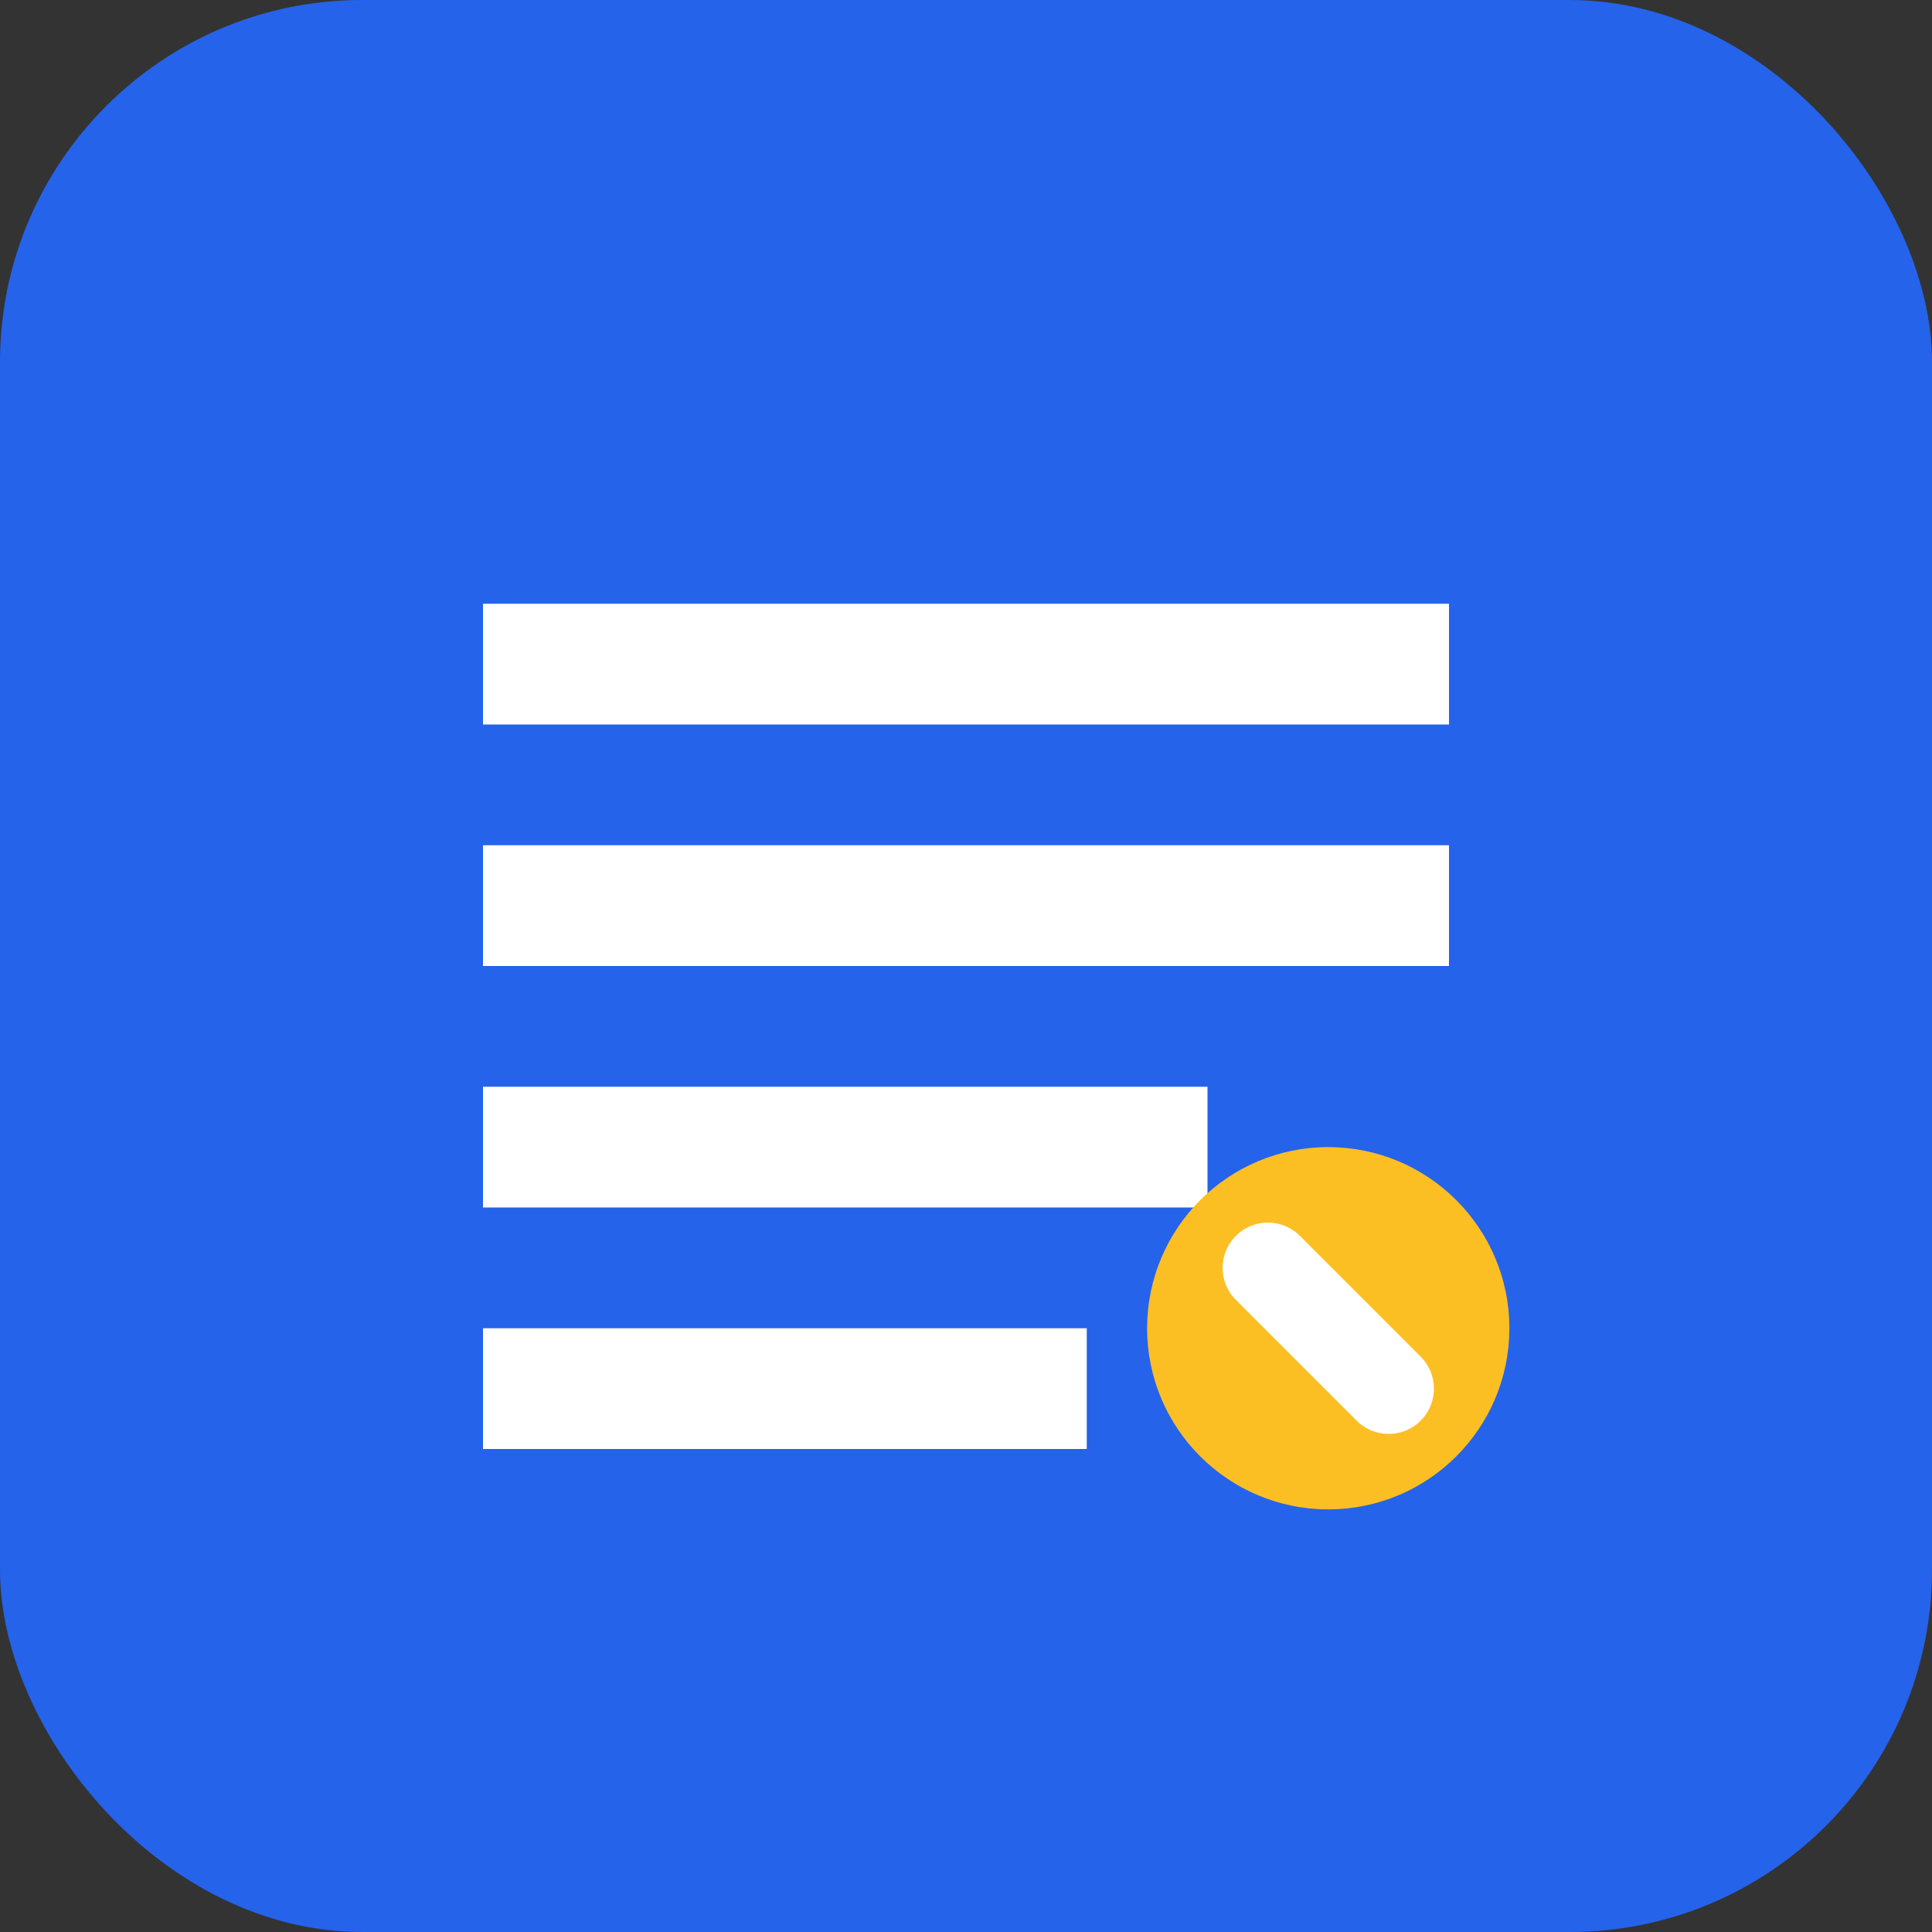<svg xmlns="http://www.w3.org/2000/svg" width="32" height="32" viewBox="0 0 32 32">
  <rect x="0" y="0" width="32" height="32" fill="#333333" stroke="none"/>
  <rect width="32" height="32" rx="6" fill="#2563eb"/>
  <path d="M8 10h16v2H8zm0 4h16v2H8zm0 4h12v2H8zm0 4h10v2H8z" fill="white"/>
  <circle cx="22" cy="22" r="3" fill="#fbbf24"/>
  <path d="M21 21l2 2" stroke="white" stroke-width="1.5" stroke-linecap="round"/>
</svg>